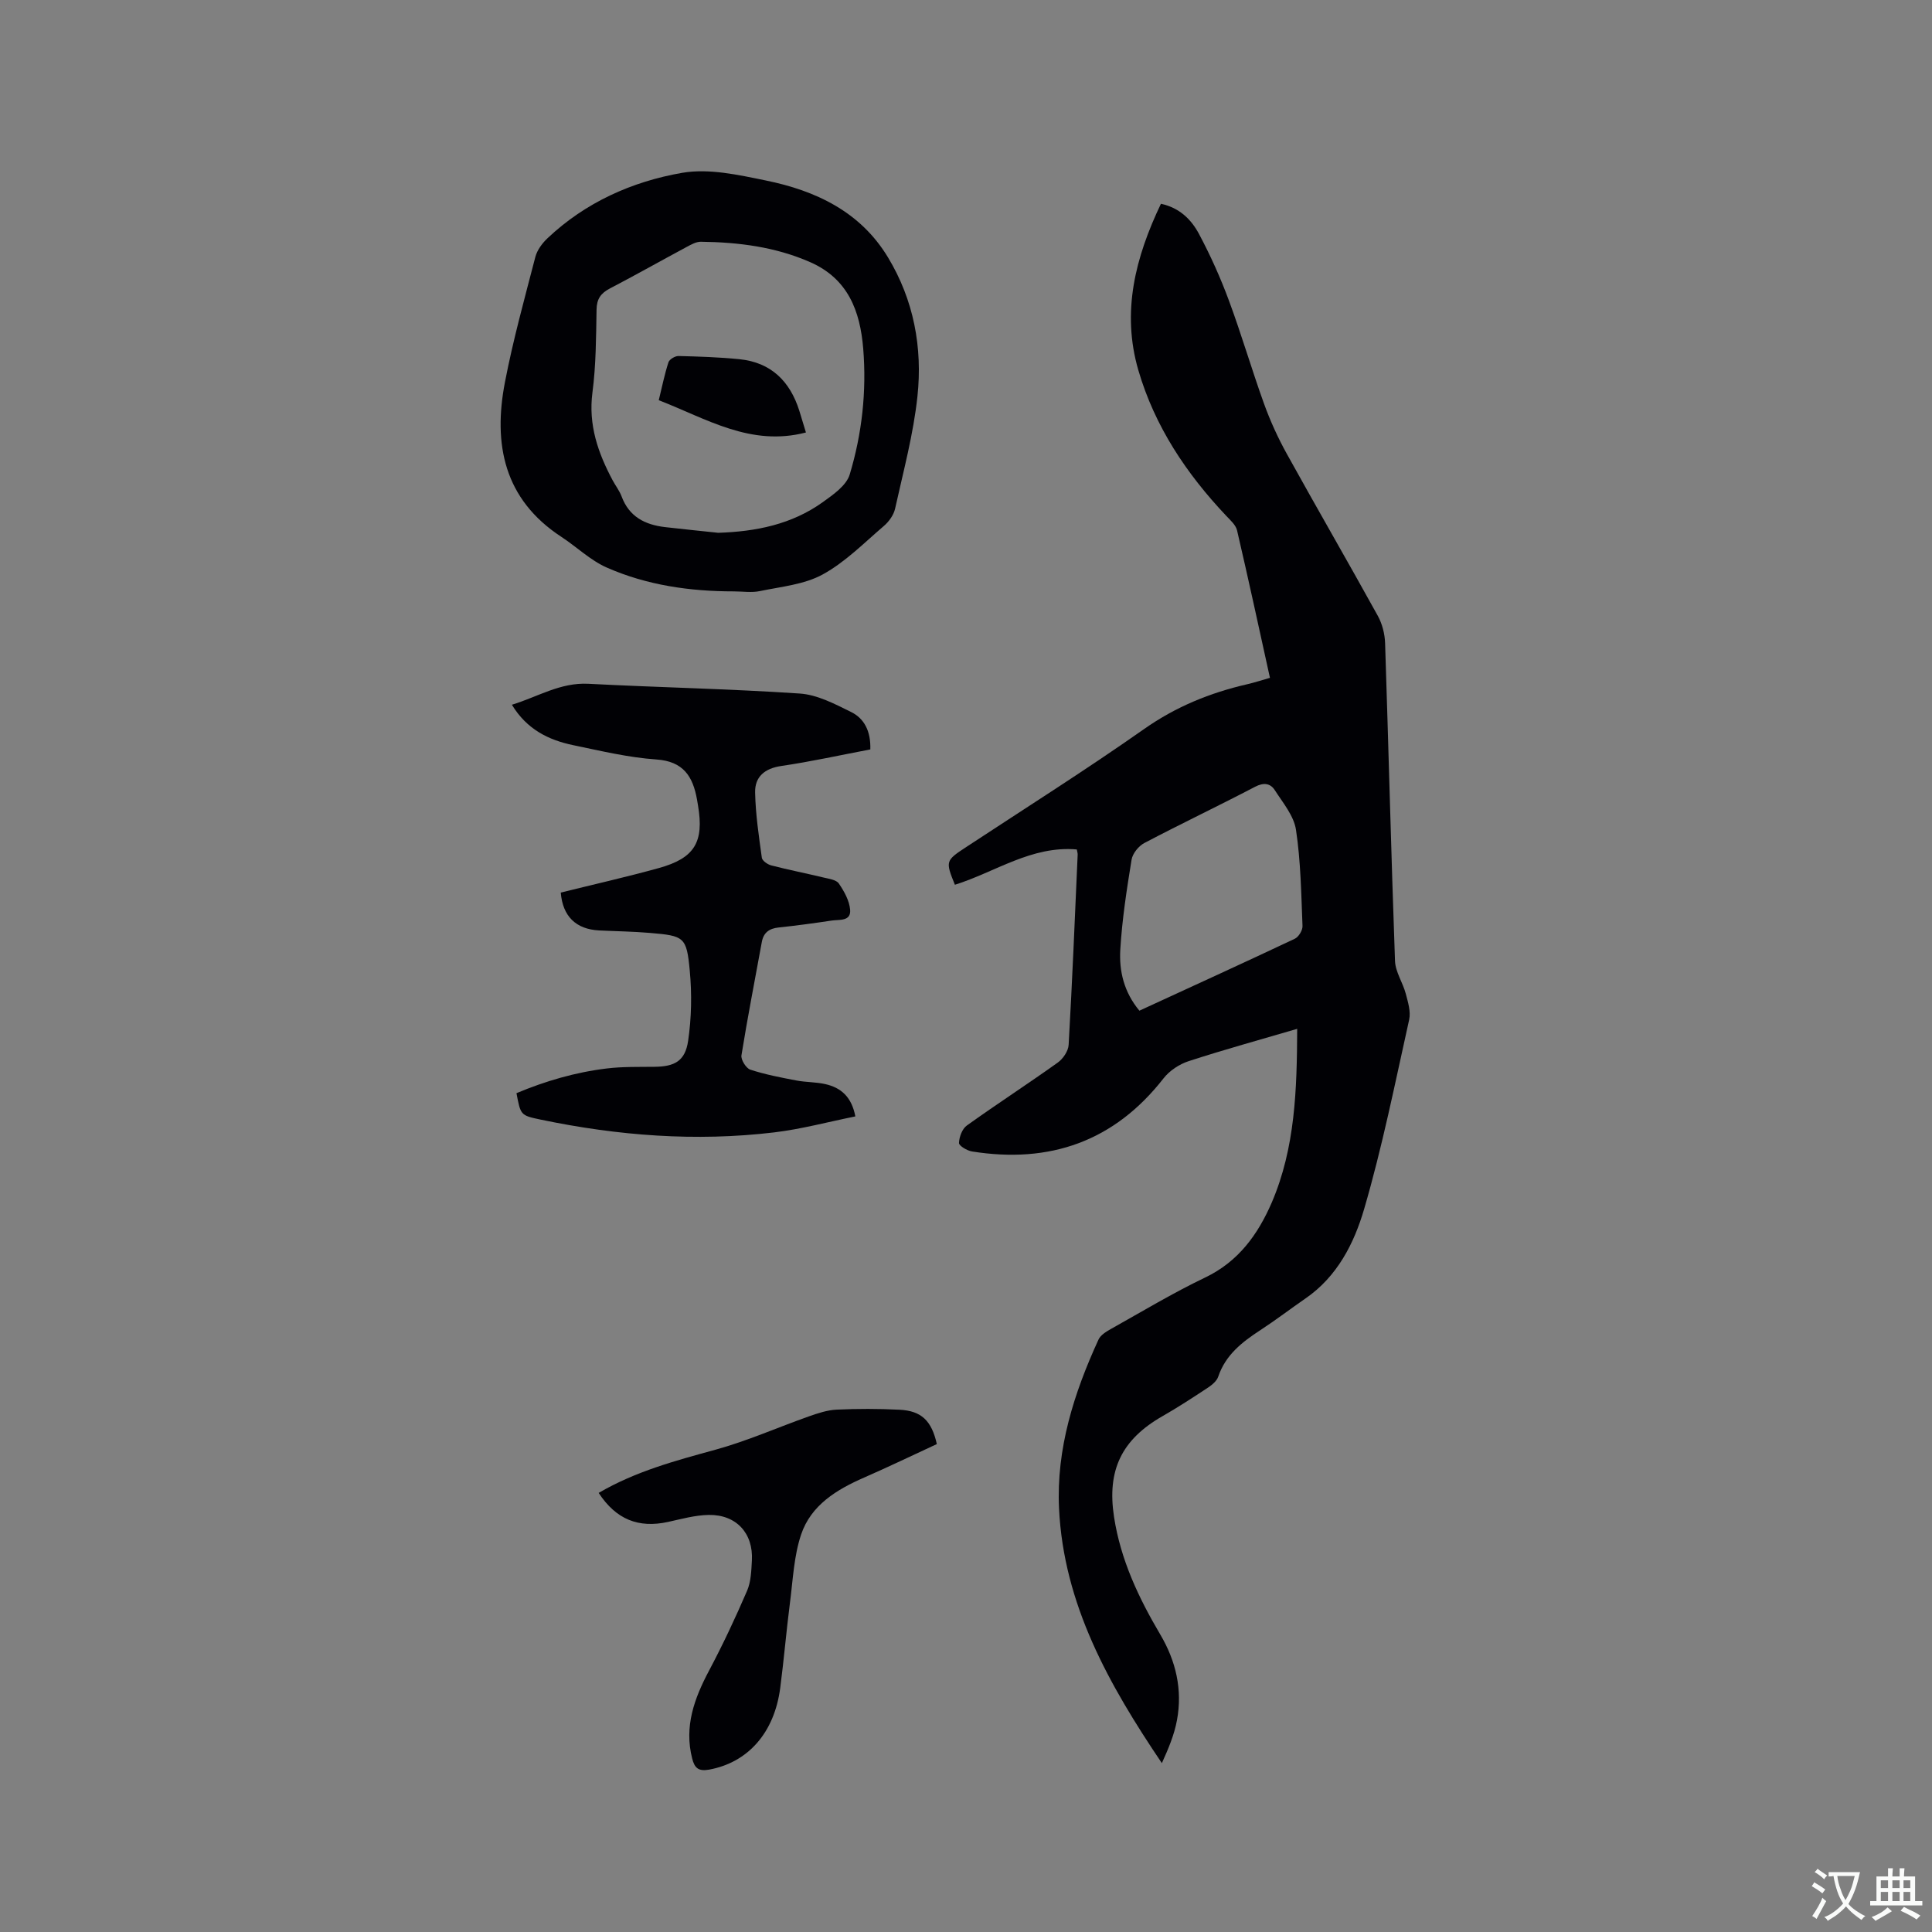 <svg enable-background="new 0 0 400 400" viewBox="0 0 400 400" xmlns="http://www.w3.org/2000/svg"><rect x="0" y="0" width="400" height="400" fill="#808080" stroke="none"/><g fill="#010105"><path d="m268.57 213.01c-7.73 2.27-15.16 4.31-22.47 6.69-1.94.63-3.97 1.97-5.21 3.57-10.2 13.06-23.54 17.69-39.63 15.13-1.03-.16-2.73-1.18-2.71-1.76.04-1.25.66-2.93 1.63-3.62 6.2-4.44 12.61-8.59 18.81-13.02 1.1-.78 2.19-2.39 2.26-3.68.75-13.12 1.29-26.26 1.87-39.39.01-.3-.1-.61-.18-1.06-9.38-.82-16.9 4.7-25.24 7.31-1.99-4.91-1.93-5 2.36-7.82 12.3-8.09 24.76-15.96 36.81-24.42 6.57-4.62 13.64-7.5 21.33-9.27 1.52-.35 3.01-.84 4.73-1.33-2.28-10.34-4.46-20.45-6.81-30.53-.26-1.11-1.37-2.09-2.22-2.99-8.27-8.74-14.83-18.55-18.22-30.18-3.52-12.09-.61-23.38 4.68-34.45 3.85.82 6.29 3.27 7.87 6.23 2.38 4.46 4.47 9.11 6.22 13.85 2.61 7.04 4.71 14.27 7.26 21.34 1.29 3.56 2.88 7.06 4.72 10.37 6.2 11.21 12.63 22.3 18.83 33.52.92 1.67 1.45 3.75 1.51 5.66.72 21.92 1.26 43.86 2.05 65.78.08 2.29 1.62 4.49 2.23 6.8.46 1.74 1.07 3.71.7 5.38-2.92 13.12-5.56 26.34-9.33 39.23-2.07 7.07-5.55 13.94-12.09 18.45-3.14 2.17-6.17 4.49-9.37 6.58-3.78 2.46-7.21 5.12-8.74 9.64-.3.89-1.25 1.69-2.09 2.25-3.09 2.04-6.19 4.07-9.41 5.91-8.52 4.86-11.56 11.22-10.07 20.89 1.36 8.87 5.09 16.75 9.59 24.37 3.23 5.47 4.61 11.41 3.44 17.7-.56 3.05-1.8 5.97-3.13 8.9-10.95-16.23-20.35-32.89-21.29-52.77-.58-12.32 3.09-23.85 8.18-34.94.43-.93 1.59-1.63 2.56-2.18 6.47-3.62 12.84-7.46 19.51-10.65 6.9-3.3 10.93-8.92 13.79-15.52 4.88-11.37 5.21-23.44 5.27-35.97zm-32.67-3.76c10.88-5.01 21.56-9.88 32.17-14.89.8-.38 1.64-1.76 1.6-2.64-.27-6.65-.36-13.36-1.35-19.92-.44-2.9-2.7-5.59-4.39-8.21-.92-1.43-2.3-1.63-4.09-.69-7.59 3.97-15.34 7.65-22.92 11.64-1.19.62-2.43 2.17-2.64 3.45-1 6.15-1.96 12.34-2.33 18.55-.28 4.45.73 8.85 3.95 12.71z"/><path d="m151.94 122.44c-9.08 0-18-1.27-26.33-4.94-3.39-1.5-6.21-4.27-9.37-6.34-11.91-7.78-14.18-19.2-11.69-32.07 1.68-8.72 4.06-17.3 6.29-25.9.37-1.41 1.41-2.82 2.5-3.85 7.86-7.44 17.53-11.76 27.91-13.56 5.51-.95 11.61.42 17.27 1.58 10.34 2.1 19.6 6.44 25.33 15.93 5.33 8.82 7.17 18.66 6.1 28.74-.83 7.84-2.92 15.55-4.63 23.28-.29 1.31-1.27 2.68-2.32 3.58-4.1 3.51-8.01 7.5-12.68 10.05-3.82 2.09-8.59 2.52-13 3.44-1.71.36-3.58.06-5.38.06zm-3.24-12.13c7.79-.25 15.21-1.73 21.64-6.34 2.16-1.55 4.89-3.44 5.58-5.72 2.55-8.45 3.52-17.21 2.8-26.07-.64-7.78-3.13-14.46-10.99-17.91-7.23-3.17-14.84-4.12-22.62-4.22-.97-.01-2 .57-2.91 1.06-5.32 2.85-10.57 5.82-15.92 8.61-1.9.99-2.74 2.18-2.77 4.4-.1 5.72-.11 11.48-.85 17.13-.88 6.72 1.15 12.52 4.19 18.21.6 1.12 1.41 2.15 1.85 3.33 1.56 4.2 4.84 5.85 8.97 6.34 3.67.42 7.35.79 11.03 1.18z"/><path d="m180.19 155.16c-6.21 1.18-12.3 2.53-18.45 3.43-3.45.51-5.47 2.25-5.4 5.48.09 4.52.77 9.03 1.39 13.52.09.62 1.18 1.38 1.94 1.58 3.59.93 7.23 1.64 10.83 2.51 1.12.27 2.64.46 3.17 1.24 1.11 1.62 2.19 3.56 2.34 5.44.2 2.44-2.25 2-3.8 2.23-3.67.55-7.34 1.05-11.03 1.44-1.95.21-3.11 1.07-3.46 3.03-1.42 7.81-2.95 15.59-4.21 23.43-.15.91.96 2.68 1.83 2.97 3.09 1.01 6.32 1.63 9.53 2.24 1.97.38 4.03.31 5.98.75 3.22.72 5.46 2.59 6.24 6.69-5.7 1.15-11.21 2.64-16.81 3.31-16.25 1.94-32.37.69-48.36-2.65-4.14-.87-4.13-.91-4.99-5.47 5.98-2.51 12.23-4.34 18.73-5.12 3.24-.39 6.54-.3 9.82-.34 4.18-.04 6.37-1.17 6.99-5.37.7-4.76.79-9.72.34-14.51-.65-7.03-1.14-7.24-8.26-7.84-3.48-.3-6.98-.34-10.47-.51-4.87-.24-7.58-2.95-7.98-7.84 6.79-1.69 13.6-3.22 20.31-5.08 7.41-2.05 9.38-5.38 8.11-12.93-.07-.42-.13-.84-.21-1.25-.85-4.75-2.79-7.92-8.43-8.3-5.78-.4-11.5-1.78-17.2-2.96-5.09-1.06-9.59-3.25-12.7-8.37 5.38-1.64 10-4.64 15.83-4.34 14.59.76 29.21 1.04 43.78 2.02 3.62.24 7.25 2.16 10.62 3.82 2.68 1.32 4.1 3.91 3.98 7.75z"/><path d="m123.95 309.09c7.69-4.49 15.93-6.68 24.2-8.95 6.58-1.81 12.89-4.62 19.34-6.9 1.85-.65 3.79-1.3 5.72-1.39 4.33-.2 8.69-.2 13.02.02 4.51.22 6.65 2.24 7.73 7.11-4.95 2.29-9.97 4.71-15.07 6.94-5.7 2.49-10.98 5.71-13.03 11.79-1.49 4.44-1.69 9.34-2.3 14.06-.76 5.88-1.25 11.8-2.02 17.68-1.22 9.37-6.73 15.46-14.71 16.93-2.26.41-3.03-.37-3.52-2.29-1.7-6.64.44-12.45 3.5-18.22 2.86-5.39 5.46-10.93 7.87-16.53.81-1.88.87-4.14.99-6.24.32-5.65-3.23-9.55-8.96-9.45-2.81.05-5.62.84-8.4 1.45-6.12 1.33-10.75-.5-14.36-6.01z"/><path d="m136.39 82.86c.69-2.81 1.2-5.38 2.01-7.86.2-.61 1.37-1.3 2.07-1.29 4.21.1 8.44.24 12.63.66 6.52.66 10.45 4.55 12.38 10.64.44 1.39.85 2.8 1.38 4.53-11.45 2.99-20.59-2.86-30.47-6.68z"/></g><path d="m377.9 391.2c-.2.3-.4.5-.6.8-.7-.6-1.4-1-2.2-1.5.2-.3.4-.5.5-.8.6.4 1.4.8 2.3 1.5zm-1.8 6.1c-.2-.2-.5-.4-.9-.6.4-.6.8-1.2 1.2-1.9s.7-1.3.9-1.9c.3.3.5.5.8.7-.7 1.3-1.4 2.6-2 3.7zm2.2-9c-.3.3-.5.5-.6.8-.6-.6-1.3-1.1-2-1.5.3-.3.5-.5.6-.7.6.5 1.3.9 2 1.4zm.3.2v-.9h2 4.5c-.3 1.3-.6 2.5-1 3.6s-.9 2.1-1.4 3c.4.5 1 1 1.6 1.4s1.2.8 1.9 1.1c-.3.2-.5.4-.8.8-.4-.3-1-.7-1.6-1.2s-1.2-1.1-1.6-1.6c-.5.6-1.1 1.1-1.7 1.6s-1.4.9-2.1 1.4c-.1-.3-.3-.5-.7-.8.6-.2 1.2-.5 1.9-1s1.4-1.1 2-1.8c-.5-.8-.9-1.6-1.2-2.5s-.6-2-.8-3.2c-.4.1-.7.1-1 .1zm2.5 2.7c.3 1 .7 1.7 1 2.2.3-.5.6-1.1 1-2s.6-1.9.9-3h-3.2-.4c.1.9.3 1.8.7 2.8z" fill="#fafbfa"/><path d="m396.5 388.5v1.5 3.6h1.5v.9c-.4 0-1 0-1.7 0h-7.9c-.5 0-.9 0-1.2 0v-.9h1.3v-3.5c0-.7 0-1.2 0-1.6h2.4c0-.8 0-1.4 0-1.7h1c0 .3-.1.8-.1 1.7h1.5c0-.8 0-1.4 0-1.7h1c0 .3-.1.9-.1 1.7zm-8.2 9.2c-.2-.3-.5-.5-.8-.8.8-.3 1.4-.6 1.9-.9s1-.7 1.4-1.1c.3.3.6.5.9.8-1.6 1-2.8 1.6-3.4 2zm2.6-6.8v-1.6h-1.5v1.6zm0 2.7v-1.9h-1.5v1.9zm2.4-2.7v-1.6h-1.5v1.6zm0 2.7v-1.9h-1.5v1.9zm.2 2 .7-.8c.4.2.9.5 1.6.8s1.3.7 1.8 1c-.3.3-.5.5-.8.8-.4-.3-1.5-1-3.3-1.8zm2-4.7v-1.6h-1.4v1.6zm0 2.7v-1.9h-1.4v1.9z" fill="#fafbfa"/></svg>